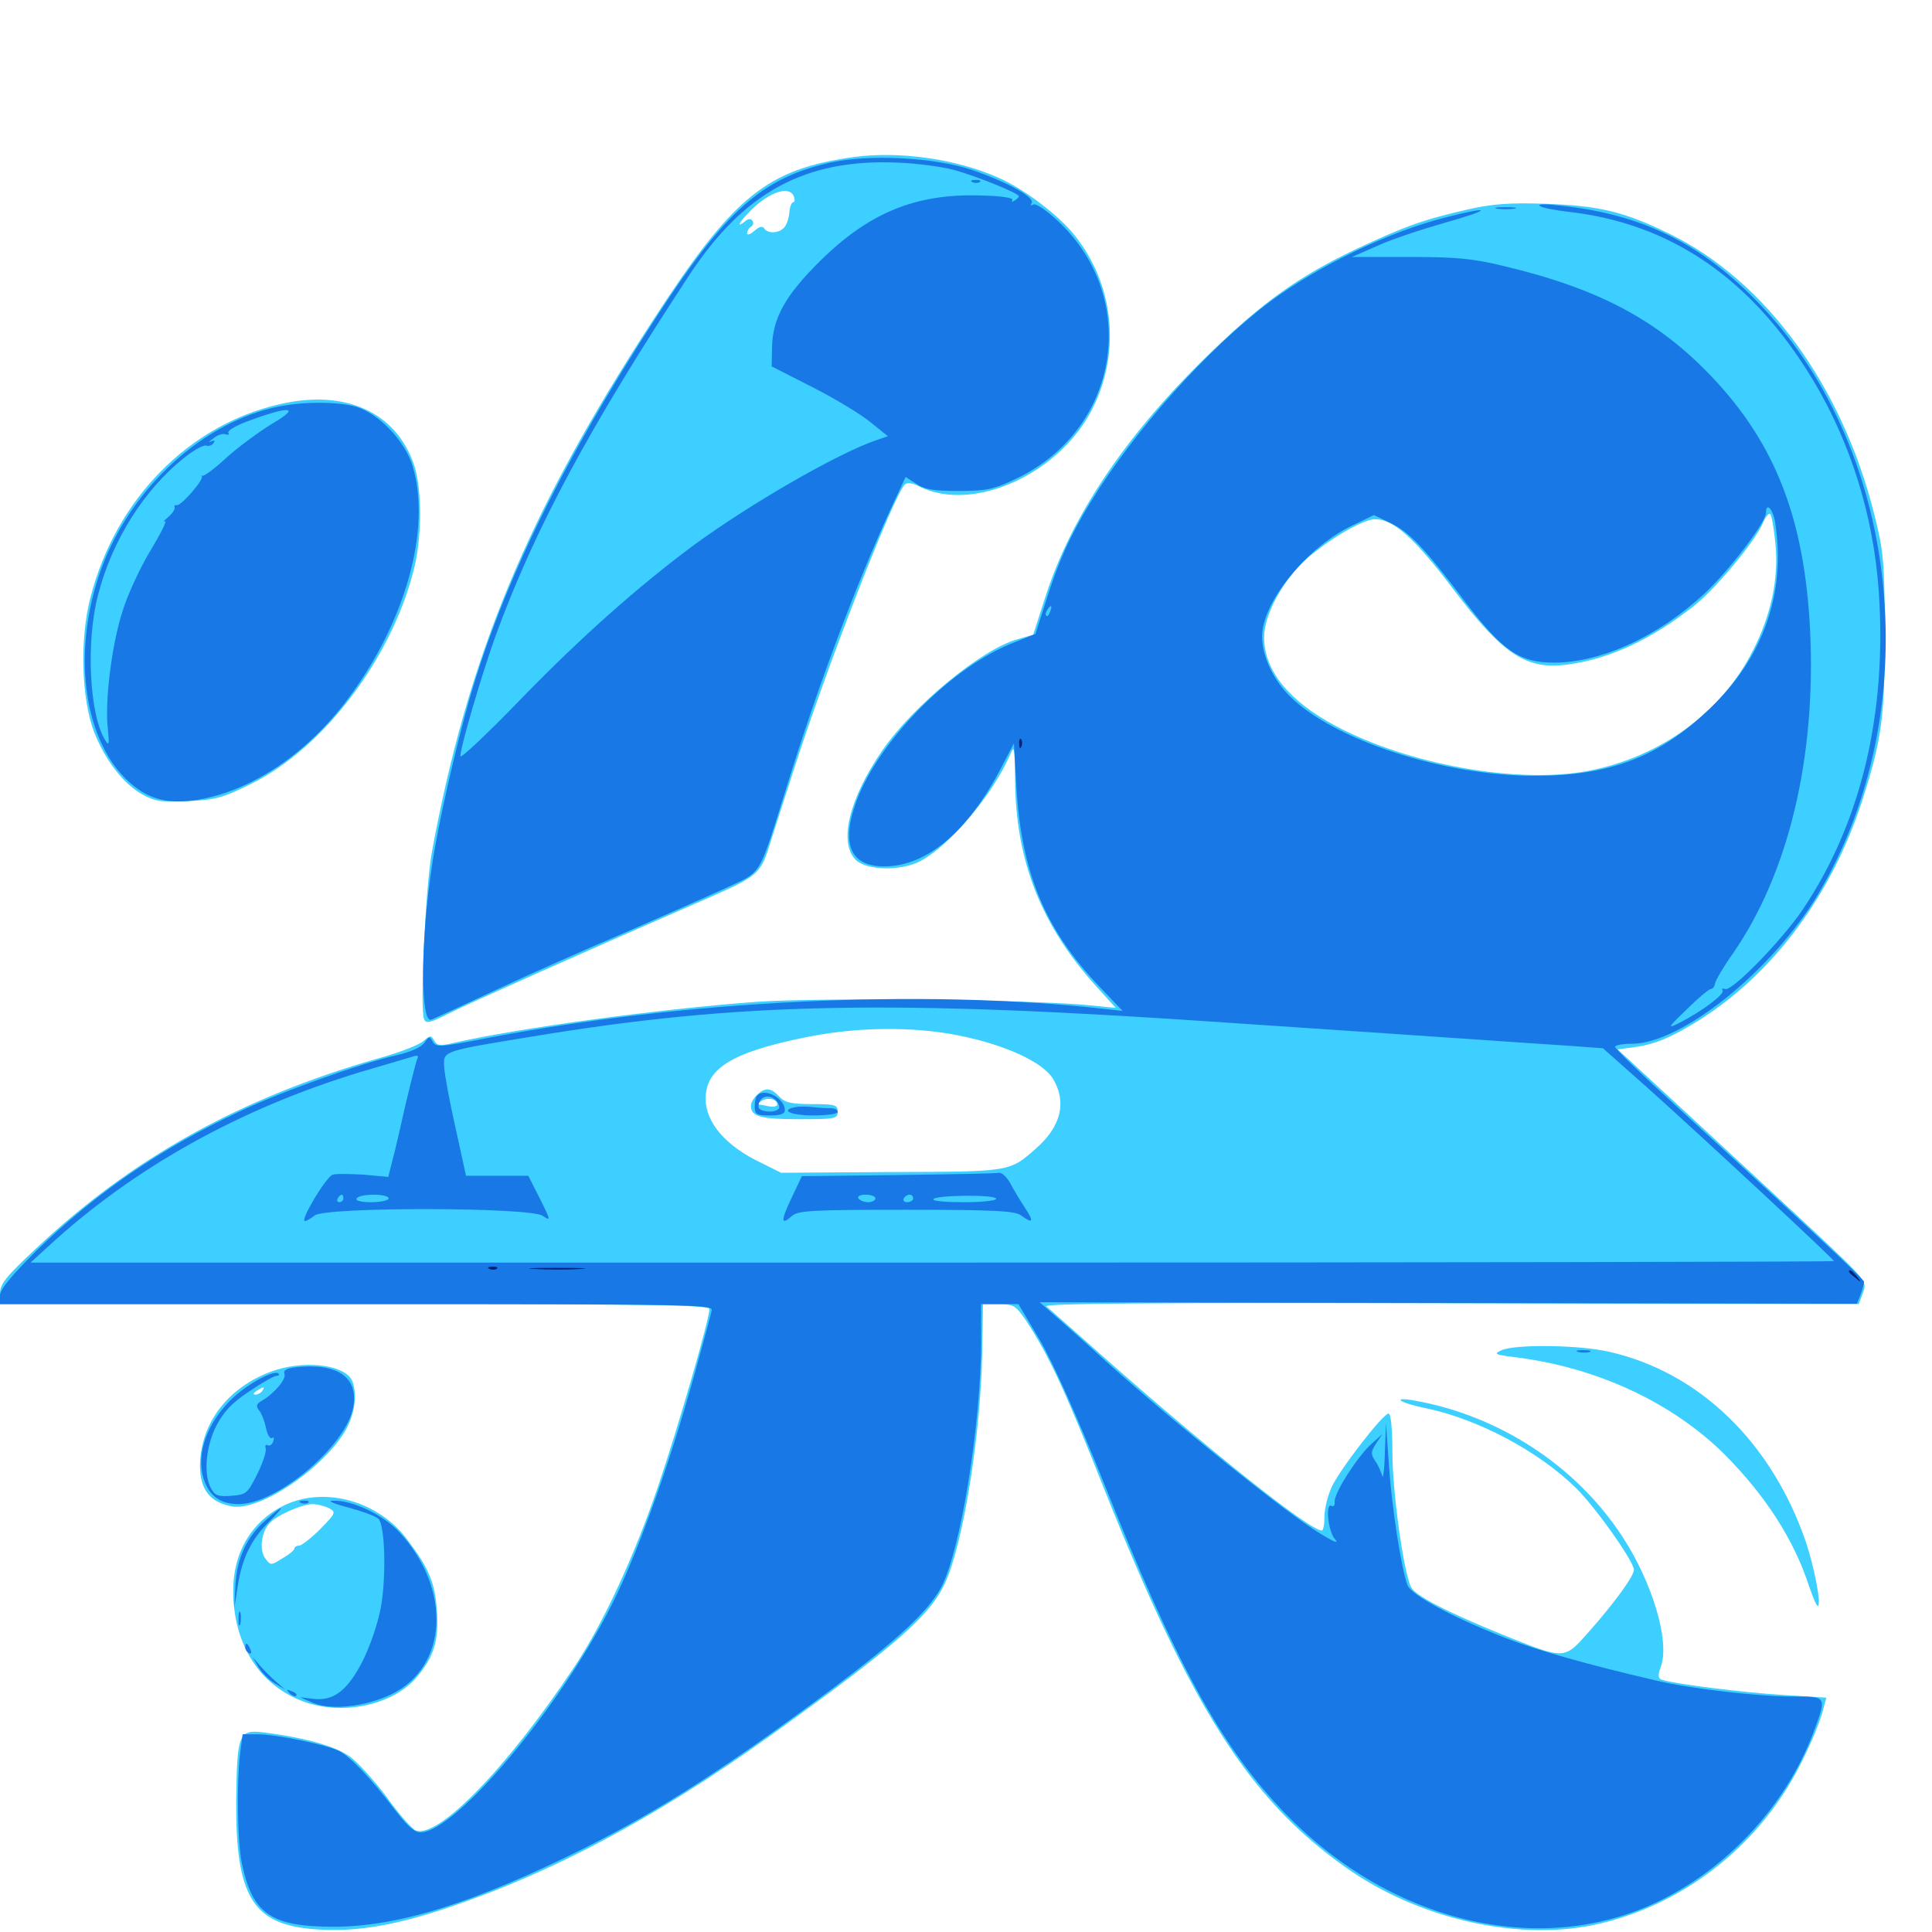 <svg xmlns="http://www.w3.org/2000/svg" viewBox="0 -1000 1000 1000">
	<path fill="#3ccfff" d="M442.188 -918.75C396.875 -912.5 379.688 -898.633 337.695 -833.789C272.852 -734.18 241.992 -659.57 223.438 -558.398C220.312 -540.625 217.188 -478.125 219.531 -472.461C220.508 -469.922 222.656 -470.508 233.789 -476.172C244.922 -481.641 303.125 -507.617 366.406 -535.156C391.797 -546.289 393.555 -547.656 398.047 -561.719C400.195 -568.555 405.664 -585.547 410.156 -599.414C427.734 -654.492 462.305 -743.164 468.359 -749.219C469.531 -750.391 472.461 -750 475.781 -748.242C504.102 -733.984 550.195 -755.469 566.406 -790.43C580.078 -819.336 576.172 -853.125 556.445 -877.93C548.438 -888.281 529.883 -902.344 516.797 -908.008C494.922 -917.773 465.625 -921.875 442.188 -918.75ZM410.938 -898.242C411.523 -896.68 411.328 -895.312 410.547 -895.312C409.766 -895.312 408.789 -892.969 408.594 -890.234C408.398 -887.305 407.227 -883.789 406.055 -882.422C403.32 -879.102 397.266 -878.906 395.508 -881.836C394.531 -883.203 392.773 -882.617 390.43 -880.469C388.477 -878.711 386.719 -878.125 386.719 -879.297C386.719 -880.469 387.695 -882.031 388.672 -882.617C389.844 -883.398 390.234 -884.766 389.453 -885.742C388.672 -886.914 387.305 -886.914 385.547 -885.352C381.641 -882.227 382.031 -884.18 386.328 -888.672C396.484 -900 408.398 -904.688 410.938 -898.242ZM759.766 -891.602C736.719 -886.328 726.953 -882.812 701.562 -870.898C672.461 -857.031 654.102 -843.945 627.539 -818.359C583.789 -776.367 554.688 -733.594 541.016 -690.82L534.766 -671.484L526.758 -669.141C508.398 -664.258 472.656 -634.766 456.641 -611.523C439.453 -586.523 433.984 -563.867 442.969 -554.883C448.633 -549.414 466.406 -549.023 476.367 -554.297C491.602 -562.305 513.672 -588.477 522.656 -608.984C525 -614.648 525.195 -613.867 525.391 -596.875C525.586 -554.688 538.867 -520.703 567.969 -488.867L577.539 -478.32L563.672 -479.688C533.398 -482.617 424.805 -483.789 391.602 -481.445C340.82 -477.734 267.578 -467.773 233.789 -459.961C227.93 -458.594 226.172 -458.789 224.805 -461.328C223.047 -464.258 222.656 -464.258 219.141 -461.133C216.992 -459.18 206.445 -455.078 195.703 -452.148C124.219 -431.641 67.969 -400.391 18.164 -353.32C3.32 -339.453 0 -335.352 0 -330.664V-325H183.594C335.352 -325 367.188 -324.609 367.188 -322.461C367.188 -316.992 351.367 -262.5 340.82 -231.25C328.32 -194.336 311.719 -158.594 296.68 -136.328C262.109 -84.57 226.953 -48.438 215.234 -52.539C213.477 -53.125 206.641 -60.742 200.391 -69.531C193.945 -78.125 185.352 -87.695 181.055 -90.82C173.828 -96.094 158.008 -100.586 136.328 -103.32C123.633 -104.883 122.656 -102.539 122.266 -68.359C121.875 -17.969 130.859 -3.516 163.867 -1.367C182.422 0 201.758 -2.93 226.172 -10.742C282.031 -28.711 337.5 -57.812 398.633 -101.562C463.477 -148.047 481.445 -163.672 489.258 -180.859C498.633 -201.367 507.617 -257.422 508.398 -300L508.789 -325H516.992C524.414 -325 525.781 -324.219 530.859 -316.797C542.383 -299.414 551.172 -280.859 571.289 -229.883C616.797 -115.82 646.484 -68.945 696.289 -33.594C734.766 -6.25 787.695 5.469 828.711 -4.492C869.336 -14.258 905.078 -40.82 926.953 -77.734C933.984 -89.648 941.992 -107.617 943.945 -116.211L945.312 -121.289L923.438 -122.656C903.125 -123.828 865.43 -128.516 859.961 -130.664C858.203 -131.25 858.008 -133.008 859.766 -137.695C864.258 -150.781 855.273 -180.859 839.844 -204.492C815.82 -241.406 775.586 -267.578 731.445 -275.195C719.531 -277.148 725.195 -273.633 738.086 -271.094C764.648 -265.625 796.094 -249.023 815.43 -230.078C825.586 -220.312 845.703 -191.797 845.703 -187.5C845.703 -184.18 835.938 -170.703 822.461 -155.469C809.57 -140.82 810.352 -140.82 777.734 -153.906C749.414 -165.43 733.008 -173.828 730.469 -178.32C726.562 -185.742 720.703 -227.734 720.703 -248.047C720.703 -260.156 719.922 -268.359 718.75 -268.359C715.82 -268.359 693.359 -239.258 689.258 -230.273C687.305 -225.977 685.547 -219.141 685.547 -215.234C685.547 -211.133 684.961 -207.812 684.18 -207.812C677.734 -207.812 625 -250 570.312 -298.438C555.859 -311.328 542.969 -322.656 541.602 -323.828C539.844 -325.391 599.609 -325.781 750.586 -325.391L962.109 -325L964.258 -330.859C966.406 -336.719 966.406 -336.914 937.891 -363.672C922.07 -378.32 892.969 -405.469 873.242 -423.633L837.305 -456.836L845.898 -458.008C856.445 -459.375 865.43 -463.086 880.273 -472.461C918.359 -496.875 947.852 -536.719 963.672 -584.961C974.023 -617.383 975.586 -628.32 975.586 -672.656C975.391 -709.375 975 -714.453 970.117 -733.789C953.516 -800.195 914.062 -854.492 864.258 -878.906C840.82 -890.43 827.734 -893.555 799.805 -894.531C781.641 -895.117 772.656 -894.531 759.766 -891.602ZM918.945 -718.555C920.703 -700.391 916.797 -682.031 907.422 -663.477C891.211 -631.25 859.57 -608.203 822.07 -600.977C785.547 -594.141 729.297 -604.102 691.406 -624.219C667.188 -637.109 654.297 -652.93 654.297 -670.117C654.297 -682.031 664.258 -700.195 676.953 -711.328C689.062 -721.68 705.664 -731.25 711.719 -731.25C721.289 -731.25 732.227 -721.484 752.148 -695.117C777.93 -661.133 790.039 -653.125 811.328 -656.055C832.812 -658.789 855.078 -669.141 876.953 -686.523C887.695 -694.922 908.203 -719.531 912.305 -728.906C913.672 -732.227 915.43 -734.57 916.211 -733.984C916.992 -733.594 918.164 -726.562 918.945 -718.555ZM497.07 -463.867C520.898 -458.984 539.648 -450.195 544.922 -441.797C552.344 -429.688 549.219 -416.797 536.133 -405.469C522.461 -393.359 523.047 -393.555 461.133 -393.359L404.297 -392.969L394.141 -398.047C375.781 -406.641 365.234 -418.945 365.234 -431.25C365.234 -446.68 378.32 -455.078 415.039 -462.695C442.383 -468.555 472.461 -468.945 497.07 -463.867ZM391.797 -433.203C390.039 -431.641 388.672 -429.102 388.672 -427.734C388.672 -422.07 393.555 -420.703 413.477 -420.703C432.227 -420.703 433.594 -420.898 433.594 -424.609C433.594 -428.125 432.227 -428.516 420.312 -428.516C409.375 -428.516 406.25 -429.297 403.32 -432.422C399.023 -437.109 395.898 -437.305 391.797 -433.203ZM402.344 -428.32C402.344 -427.344 400.391 -426.953 398.047 -427.344C395.508 -427.93 393.164 -428.32 392.578 -428.32C391.992 -428.516 392.773 -429.297 394.336 -430.273C397.461 -432.227 402.344 -431.055 402.344 -428.32ZM144.922 -790.82C97.461 -780.078 59.57 -741.211 46.68 -690.234C41.211 -668.75 42.188 -638.477 48.633 -621.289C54.297 -606.836 63.477 -594.727 73.242 -589.062C80.078 -585.156 83.203 -584.766 97.07 -585.352C111.328 -585.938 115.039 -586.914 130.078 -594.336C167.188 -612.695 201.953 -658.203 213.867 -703.906C218.555 -721.094 218.555 -747.07 214.258 -759.57C204.883 -786.719 178.711 -798.633 144.922 -790.82ZM777.344 -301.172C772.852 -299.219 773.633 -298.828 784.57 -297.461C826.758 -292.188 865.625 -274.023 892.773 -247.07C913.867 -225.781 928.516 -203.125 936.328 -179.102C938.281 -173.438 940.234 -168.75 940.82 -168.75C942.969 -168.75 939.258 -188.086 934.766 -201.758C916.992 -253.516 879.492 -289.844 832.617 -300.391C816.797 -303.906 784.766 -304.297 777.344 -301.172ZM143.164 -291.016C119.141 -283.398 103.711 -264.062 103.516 -241.406C103.516 -229.102 108.594 -222.461 119.922 -220.312C133.984 -217.773 165.234 -238.281 178.125 -258.398C183.398 -266.992 185.156 -277.539 182.422 -284.961C179.297 -293.164 159.766 -296.094 143.164 -291.016ZM135.742 -280.078C135.156 -279.102 133.398 -278.125 132.227 -278.125C130.859 -278.125 131.055 -278.906 132.812 -280.078C136.523 -282.422 137.305 -282.422 135.742 -280.078ZM147.266 -220.898C130.273 -212.695 120.508 -196.289 120.703 -176.172C120.898 -149.609 133.594 -128.711 155.469 -119.922C175.977 -111.523 203.125 -116.992 215.82 -132.031C224.609 -142.578 227.148 -150.586 226.172 -165.82C225.195 -180.664 222.266 -187.891 210.938 -202.93C196.094 -223.047 168.164 -230.859 147.266 -220.898ZM170.312 -219.336C174.023 -217.383 173.828 -216.797 165.82 -208.594C161.133 -203.906 156.055 -200 154.883 -200C153.516 -200 152.344 -199.219 152.344 -198.438C152.344 -197.656 149.609 -195.312 146.094 -193.359C140.234 -189.648 140.039 -189.648 137.305 -193.359C134.18 -197.461 135.156 -206.641 139.258 -211.328C142.383 -215.234 156.055 -221.484 161.719 -221.484C164.258 -221.484 167.969 -220.508 170.312 -219.336Z"/>
	<path fill="#1878e5" d="M429.688 -915.82C394.336 -907.812 375.391 -891.016 339.258 -835.156C291.406 -761.523 260.352 -697.852 243.164 -638.672C235.742 -612.695 226.758 -573.438 223.633 -552.148C217.578 -513.086 217.578 -469.727 223.242 -472.266C224.609 -472.656 239.648 -479.688 256.836 -487.695C274.023 -495.703 303.906 -508.984 323.242 -517.188C342.578 -525.586 366.016 -535.938 375.391 -540.234C394.922 -549.414 392.188 -544.922 407.422 -593.555C423.438 -645.117 442.773 -696.68 460.742 -735.938L468.75 -753.125L474.219 -749.609C478.32 -746.68 483.203 -745.898 496.094 -745.898C510.742 -745.898 514.258 -746.68 525.781 -752.148C579.297 -777.344 590.43 -845.117 547.852 -885.352C541.602 -891.211 536.133 -894.922 534.766 -894.141C533.594 -893.359 533.203 -893.555 533.984 -894.922C535.742 -897.852 521.68 -905.664 502.93 -912.109C483.398 -918.555 449.805 -920.312 429.688 -915.82ZM493.555 -912.109C505.078 -908.984 527.344 -900 527.344 -898.438C527.344 -897.852 526.367 -896.875 525 -896.094C523.828 -895.312 523.438 -895.508 524.023 -896.484C524.609 -897.656 517.578 -898.633 507.227 -898.828C473.828 -899.805 449.805 -889.844 424.609 -865.039C406.641 -847.266 400 -835.547 399.609 -820.508L399.414 -810.352L420.508 -799.609C432.031 -793.75 445.703 -785.547 450.586 -781.445L459.57 -774.219L453.32 -772.07C433.008 -765.039 388.477 -739.258 359.57 -718.164C331.055 -697.07 300.781 -670.312 269.727 -638.281C252.344 -620.312 238.281 -607.031 238.281 -608.594C238.281 -613.281 249.414 -651.172 256.445 -670.703C276.758 -726.367 304.883 -778.516 356.641 -857.422C385.156 -900.781 416.992 -917.969 465.039 -915.82C474.219 -915.43 486.914 -913.867 493.555 -912.109ZM503.516 -905.664C501.953 -906.25 502.539 -906.836 504.688 -906.836C506.836 -907.031 508.008 -906.445 507.227 -905.859C506.641 -905.273 504.883 -905.078 503.516 -905.664ZM797.07 -893.359C798.438 -892.383 804.883 -891.211 811.328 -890.43C864.648 -884.57 906.641 -855.859 938.281 -803.516C957.812 -771.094 969.727 -733.203 972.461 -693.75C976.758 -630.664 963.281 -574.023 933.008 -529.102C922.461 -513.477 896.484 -486.719 892.969 -488.086C891.602 -488.477 891.016 -488.281 891.602 -487.305C892.773 -485.352 880.664 -476.367 869.141 -470.508C862.891 -467.383 863.086 -467.969 873.047 -477.539C878.906 -483.398 884.57 -488.086 885.547 -488.086C886.523 -488.086 887.5 -489.453 887.695 -491.016C888.086 -492.773 892.188 -499.805 897.07 -506.641C925.781 -548.242 940.039 -607.812 936.914 -673.633C933.984 -731.641 918.945 -770.312 885.938 -805.078C858.008 -834.375 827.539 -850.586 778.32 -862.305C762.305 -866.211 753.516 -866.992 729.297 -866.992H699.805L712.695 -872.656C719.727 -875.977 735.742 -881.25 748.047 -884.766C772.461 -891.602 772.656 -893.75 748.438 -887.5C718.75 -880.078 682.227 -862.305 657.227 -843.75C625.195 -819.727 587.109 -777.148 564.453 -740.039C553.711 -722.461 547.656 -708.984 541.211 -688.281L535.938 -671.875L525.195 -667.578C492.969 -655.273 455.273 -617.188 443.359 -585.547C435.156 -563.281 440.039 -551.562 457.617 -551.562C479.688 -551.562 500.977 -569.531 518.164 -602.539L524.805 -615.234L525.977 -594.727C528.32 -549.023 540.625 -519.141 569.141 -489.258L581.055 -476.758L570.312 -477.93C476.562 -488.281 353.711 -482.227 251.172 -462.5C227.93 -458.008 225.781 -457.812 224.023 -460.742C222.461 -463.672 222.07 -463.672 219.727 -460.352C218.164 -458.008 212.5 -455.469 205.664 -453.906C187.305 -449.805 145.508 -434.961 123.828 -424.609C83.008 -405.469 49.219 -382.227 18.945 -352.734C5.859 -339.648 0 -332.617 0 -329.492V-325H184.766C359.766 -325 369.336 -324.805 368.359 -321.68C367.969 -319.727 365.234 -309.57 362.305 -299.023C349.023 -249.219 331.25 -198.438 316.992 -170.117C290.039 -116.211 235.742 -51.562 217.578 -51.562C214.453 -51.562 210.547 -55.078 203.906 -63.867C191.797 -79.688 181.836 -90.234 175.781 -93.555C169.336 -96.875 142.969 -102.344 133.203 -102.344H125.586L124.219 -91.992C122.461 -75.977 122.852 -46.875 125.195 -35.547C130.664 -9.375 140.234 -2.734 172.656 -2.734C206.25 -2.734 245.508 -15.039 302.734 -43.555C342.383 -63.477 376.367 -85.352 431.641 -126.562C464.844 -151.562 480.273 -165.82 487.109 -178.32C497.07 -196.875 507.812 -262.695 507.812 -305.859V-325H517.578H527.148L538.281 -306.25C545.117 -294.531 557.617 -266.602 571.68 -231.641C607.812 -140.82 631.055 -97.852 662.5 -64.258C717.969 -4.883 797.656 14.453 859.961 -16.602C895.312 -34.18 924.609 -66.211 938.477 -102.93C945.703 -122.266 945.898 -121.875 927.344 -121.875C910.352 -121.875 875 -125.977 858.398 -129.883C822.07 -138.281 795.312 -145.898 779.297 -152.148C751.758 -162.891 730.469 -174.414 728.516 -179.492C725.391 -187.891 720.508 -218.75 718.945 -241.016L717.383 -263.477L716.797 -247.852C716.602 -239.258 715.82 -233.984 715.43 -236.133C714.844 -238.086 713.281 -241.797 711.719 -243.945C709.375 -247.461 709.57 -248.633 712.305 -252.93L715.43 -257.617L709.961 -252.734C702.734 -246.289 690.625 -227.344 690.82 -222.852C691.016 -221.094 690.43 -219.922 689.258 -220.508C685.938 -222.656 687.305 -207.227 691.016 -203.32C693.164 -200.781 690.625 -201.758 683.594 -206.055C666.211 -216.406 608.594 -262.891 572.266 -295.508C562.109 -304.883 550.195 -315.43 545.898 -319.141L538.086 -325.977L749.609 -325.586L961.133 -325.195L963.086 -330.078C964.062 -332.812 964.844 -335.742 964.844 -336.523C964.844 -337.891 936.523 -364.258 867.773 -427.344C850.195 -443.359 835.938 -457.227 835.938 -458.203C835.938 -458.984 839.844 -459.766 844.727 -459.766C870.312 -459.766 917.383 -497.656 941.016 -537.109C997.266 -631.641 984.57 -765.039 911.719 -841.602C880.664 -874.414 849.023 -889.844 803.906 -893.945C798.633 -894.531 795.508 -894.141 797.07 -893.359ZM918.75 -729.883C924.609 -693.555 912.891 -659.766 884.961 -633.203C858.984 -608.203 833.203 -598.438 794.336 -598.438C747.266 -598.438 690.625 -616.797 667.578 -639.648C657.422 -649.805 651.562 -664.453 653.711 -675.195C657.227 -693.359 678.906 -718.164 700.195 -728.125L711.133 -733.398L719.727 -729.297C729.492 -724.609 737.305 -716.406 758.398 -688.477C777.734 -663.086 786.523 -657.031 804.297 -657.031C828.906 -657.031 858.594 -670.703 882.422 -692.969C895.312 -705.078 914.062 -729.688 914.062 -734.57C914.062 -740.234 917.578 -736.719 918.75 -729.883ZM543.555 -683.398C542.969 -681.641 541.992 -680.664 541.602 -681.25C541.016 -681.836 541.211 -683.008 541.992 -684.18C543.75 -687.305 544.922 -686.719 543.555 -683.398ZM637.695 -470.508C692.578 -466.797 750.977 -462.891 767.578 -461.719C784.18 -460.547 805.078 -459.18 813.867 -458.594L829.688 -457.422L853.906 -435.938C884.961 -408.008 949.219 -348.242 949.219 -347.266C949.219 -346.875 739.258 -346.484 482.422 -346.484H15.82L25 -354.883C69.336 -395.703 124.219 -426.172 186.523 -445.117C199.414 -448.828 211.523 -452.539 213.672 -453.125C215.625 -453.906 216.797 -453.516 216.211 -452.539C215.625 -451.562 212.891 -440.82 209.961 -428.516C207.227 -416.211 204.102 -402.734 202.93 -398.633L200.977 -390.82L188.281 -391.992C181.25 -392.383 174.023 -392.578 172.266 -391.992C168.945 -391.211 155.078 -367.969 157.812 -367.969C158.594 -367.969 160.938 -369.336 162.891 -370.898C168.945 -375.391 274.609 -375.195 280.859 -370.703C285.156 -367.773 285.156 -368.164 279.492 -379.492L273.438 -391.406H257.227H241.211L235.742 -416.406C232.617 -430.078 230.078 -444.141 229.883 -447.852C229.492 -456.055 228.711 -455.859 275.391 -463.477C383.008 -481.25 460.156 -482.812 637.695 -470.508ZM177.734 -379.688C177.734 -378.711 176.758 -377.734 175.586 -377.734C174.609 -377.734 174.219 -378.711 174.805 -379.688C175.391 -380.859 176.367 -381.641 176.953 -381.641C177.344 -381.641 177.734 -380.859 177.734 -379.688ZM201.172 -379.688C201.172 -378.711 197.07 -377.734 192.188 -377.734C186.914 -377.734 183.789 -378.516 184.57 -379.688C185.156 -380.859 189.258 -381.641 193.555 -381.641C197.656 -381.641 201.172 -380.859 201.172 -379.688ZM224.023 -378.32C228.125 -378.711 225.391 -379.102 217.773 -379.102C210.352 -379.102 207.031 -378.711 210.352 -378.32C213.867 -377.93 220.117 -377.93 224.023 -378.32ZM256.445 -378.32C259.766 -378.711 257.031 -379.102 250 -379.102C242.969 -379.102 240.234 -378.711 243.75 -378.32C247.07 -377.93 252.93 -377.93 256.445 -378.32ZM391.992 -433.008C391.211 -432.422 390.625 -429.688 390.625 -427.148C390.625 -423.242 391.602 -422.656 398.438 -422.656C403.906 -422.656 406.25 -423.438 406.25 -425.391C406.25 -431.445 395.898 -437.109 391.992 -433.008ZM402.148 -429.883C403.32 -428.32 403.711 -426.562 402.93 -425.977C400.586 -423.633 392.578 -424.609 392.578 -427.148C392.578 -432.617 398.438 -434.375 402.148 -429.883ZM411.719 -426.953C403.516 -425.391 409.18 -422.656 420.898 -422.656C427.93 -422.656 433.594 -423.438 433.594 -424.414C433.594 -425.586 432.031 -426.367 430.273 -426.367C428.32 -426.367 424.219 -426.562 420.898 -426.953C417.773 -427.344 413.477 -427.344 411.719 -426.953ZM464.844 -391.797L415.039 -391.211L409.766 -380.078C404.102 -368.164 404.102 -365.43 409.766 -370.508C412.891 -373.438 419.922 -373.828 468.945 -373.828C514.844 -373.828 525.391 -373.242 528.516 -370.898C534.57 -366.406 535.352 -367.578 530.664 -374.609C528.32 -378.125 524.805 -383.984 523.047 -387.305C521.289 -390.625 518.555 -393.164 517.188 -392.969C515.82 -392.578 492.188 -392.188 464.844 -391.797ZM434.18 -380.273C436.523 -380.664 434.57 -381.055 429.688 -381.055C424.805 -381.055 422.852 -380.664 425.391 -380.273C427.734 -379.883 431.641 -379.883 434.18 -380.273ZM453.125 -379.688C453.125 -378.711 451.367 -377.734 449.414 -377.734C447.266 -377.734 444.922 -378.711 444.336 -379.688C443.555 -380.859 445.312 -381.641 448.047 -381.641C450.781 -381.641 453.125 -380.859 453.125 -379.688ZM472.656 -379.688C472.656 -378.711 471.289 -377.734 469.531 -377.734C467.969 -377.734 467.188 -378.711 467.773 -379.688C468.359 -380.859 469.727 -381.641 470.898 -381.641C471.875 -381.641 472.656 -380.859 472.656 -379.688ZM515.625 -379.492C515.625 -378.516 508.008 -377.734 498.828 -377.734C489.648 -377.734 482.617 -378.32 483.008 -379.297C484.375 -381.445 515.625 -381.836 515.625 -379.492ZM775 -891.992C772.461 -892.383 774.414 -892.773 779.297 -892.773C784.18 -892.773 786.133 -892.383 783.789 -891.992C781.25 -891.602 777.344 -891.602 775 -891.992ZM141.016 -788.867C101.758 -779.492 65.039 -743.945 51.172 -701.953C37.109 -659.766 43.945 -615.43 67.188 -594.922C77.344 -585.938 87.5 -583.594 102.93 -586.133C130.859 -591.016 159.18 -610.156 180.078 -638.281C209.961 -678.125 223.242 -726.172 213.672 -758.398C209.961 -771.484 196.094 -785.938 184.375 -789.453C174.219 -792.383 154.492 -792.188 141.016 -788.867ZM140.82 -780.664C134.18 -776.562 123.438 -768.75 117.188 -763.086C111.133 -757.422 105.469 -753.32 104.688 -753.711C104.102 -754.297 103.906 -754.102 104.492 -753.516C105.664 -751.758 93.555 -737.891 91.406 -738.477C90.625 -738.867 90.039 -738.281 90.43 -737.305C90.625 -736.328 89.062 -733.984 86.914 -732.227C84.766 -730.469 84.18 -729.492 85.352 -730.273C86.719 -730.859 83.398 -724.219 78.125 -715.43C72.656 -706.445 66.016 -692.188 63.477 -683.789C57.812 -666.406 54.102 -636.523 55.859 -622.461C56.641 -614.648 56.445 -613.672 54.492 -616.797C46.289 -629.883 44.336 -667.773 50.781 -692.188C58.008 -720.312 74.609 -746.484 95.117 -762.891C100.195 -766.992 105.469 -769.922 106.836 -769.336C108.203 -768.945 109.766 -769.531 110.547 -770.703C111.523 -772.07 110.938 -772.266 109.18 -771.484C107.617 -770.703 108.203 -771.484 110.352 -773.047C112.5 -774.805 115.234 -775.781 116.797 -775.195C118.164 -774.805 118.945 -775 118.164 -775.977C117.578 -776.953 121.68 -779.492 127.344 -781.641C150.195 -790.234 156.25 -789.648 140.82 -780.664ZM816.992 -300.195C815.039 -300.781 816.211 -301.172 819.336 -301.172C822.656 -301.172 824.023 -300.781 822.852 -300.195C821.484 -299.805 818.75 -299.805 816.992 -300.195ZM153.711 -292.383C148.438 -291.797 146.484 -290.82 147.266 -288.867C148.242 -286.133 141.992 -278.711 135.547 -275C132.617 -273.242 132.422 -272.266 133.984 -270.117C135.352 -268.555 136.914 -264.453 137.695 -260.938C138.281 -257.422 139.844 -255.078 140.82 -255.664C141.797 -256.445 141.992 -255.469 141.406 -253.906C140.82 -252.148 139.453 -251.367 138.477 -251.953C137.5 -252.539 137.109 -251.758 137.5 -250.391C138.086 -249.023 136.133 -242.969 133.203 -237.109C128.125 -226.953 127.539 -226.367 119.727 -225.781C112.891 -225.195 111.133 -225.977 109.18 -229.688C105.273 -236.914 106.445 -250.977 111.914 -261.914C115.82 -269.336 119.922 -273.828 129.102 -279.883C135.742 -284.375 141.992 -287.891 143.164 -287.891C144.336 -287.891 144.727 -288.477 144.141 -289.062C141.992 -291.016 129.297 -284.375 121.094 -276.953C107.422 -264.453 101.172 -247.461 105.469 -234.375C108.398 -225.586 114.062 -221.484 123.633 -221.484C143.359 -221.484 179.102 -251.562 182.812 -271.484C185.742 -286.914 175 -294.531 153.711 -292.383ZM155.859 -222.07C154.297 -222.656 154.883 -223.242 157.031 -223.242C159.18 -223.438 160.352 -222.852 159.57 -222.266C158.984 -221.68 157.227 -221.484 155.859 -222.07ZM180.273 -219.727C187.5 -217.773 194.531 -215.234 195.898 -213.867C199.219 -210.547 200 -185.156 197.266 -168.75C195.898 -160.742 191.992 -149.023 188.086 -141.016C180.078 -125 172.656 -119.336 162.109 -120.703L155.273 -121.484L162.109 -118.555C171.289 -114.648 189.258 -116.602 202.539 -123.047C231.836 -137.109 233.984 -177.539 206.641 -207.031C198.438 -215.82 182.422 -223.633 172.266 -223.242C169.141 -223.242 172.656 -221.68 180.273 -219.727ZM137.695 -213.281C127.93 -204.883 122.656 -193.75 121.875 -179.688L121.289 -167.773L123.047 -179.102C125.391 -193.555 129.883 -202.93 139.062 -212.109C148.047 -221.094 147.266 -221.875 137.695 -213.281ZM123.438 -161.914C123.438 -158.789 123.828 -157.617 124.414 -159.57C124.805 -161.328 124.805 -164.062 124.414 -165.43C123.828 -166.602 123.438 -165.234 123.438 -161.914ZM126.953 -147.461C126.953 -146.289 127.734 -144.922 128.906 -144.336C130.078 -143.75 130.273 -144.531 129.688 -146.094C128.32 -149.609 126.953 -150.195 126.953 -147.461ZM133.789 -137.109C135.547 -134.18 139.258 -130.469 142.188 -128.711L147.461 -125.586L142.969 -129.492C140.43 -131.641 136.719 -135.352 134.57 -137.891L130.664 -142.383ZM149.805 -123.633C148.047 -125.586 148.242 -125.781 150.977 -124.609C152.93 -124.023 153.906 -122.852 153.32 -122.266C152.734 -121.68 151.172 -122.266 149.805 -123.633Z"/>
	<path fill="#002274" d="M527.539 -614.844C527.539 -612.695 528.125 -612.109 528.711 -613.672C529.297 -615.039 529.102 -616.797 528.516 -617.383C527.93 -618.164 527.344 -616.992 527.539 -614.844ZM253.516 -343.164C251.953 -343.75 252.539 -344.336 254.688 -344.336C256.836 -344.531 258.008 -343.945 257.227 -343.359C256.641 -342.773 254.883 -342.578 253.516 -343.164ZM276.953 -343.164C270.117 -343.555 275.195 -343.75 288.086 -343.75C300.977 -343.75 306.445 -343.555 300.391 -343.164C294.141 -342.773 283.594 -342.773 276.953 -343.164ZM957.031 -341.797C957.031 -341.406 958.594 -339.844 960.547 -338.477C963.477 -335.938 963.672 -336.133 961.133 -339.258C958.594 -342.383 957.031 -343.359 957.031 -341.797Z"/>
</svg>